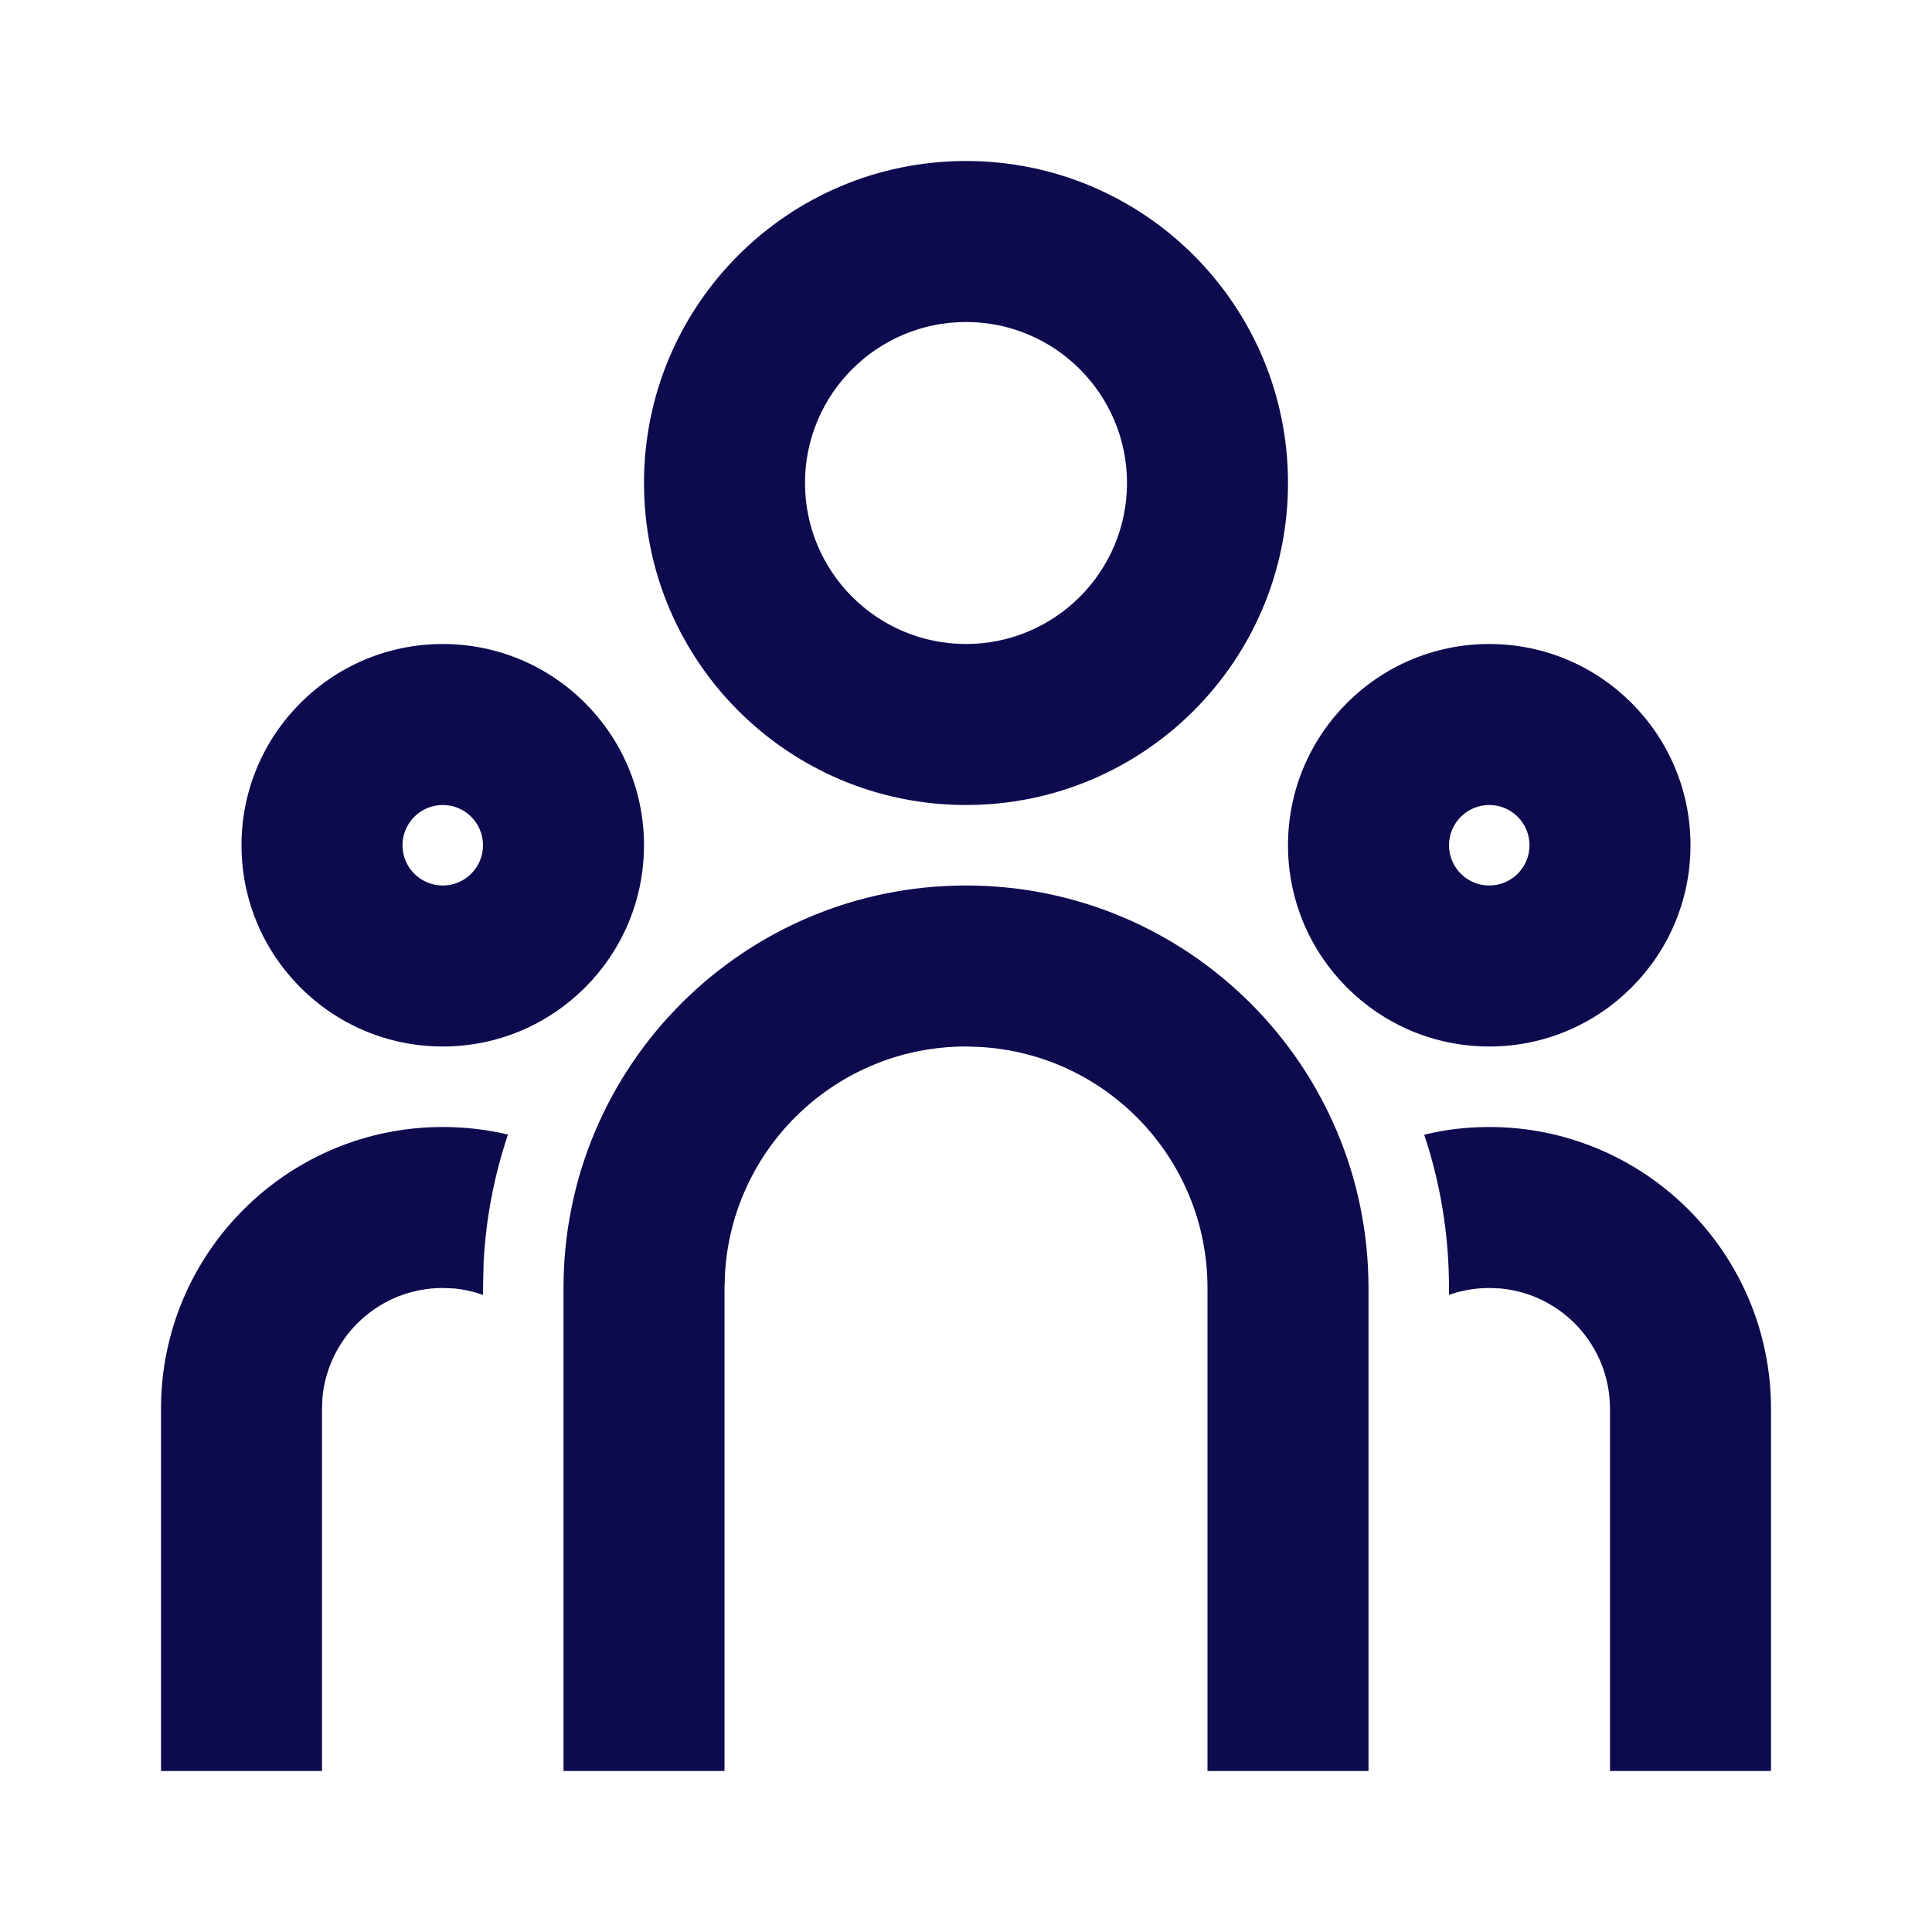 <svg width="12" height="12" viewBox="0 0 12 12" fill="none" xmlns="http://www.w3.org/2000/svg">
<path d="M6 5.5C7.381 5.5 8.5 6.619 8.5 8V11H7.5V8C7.5 7.201 6.876 6.548 6.088 6.503L6 6.5C5.201 6.5 4.548 7.124 4.503 7.912L4.5 8V11H3.5V8C3.5 6.619 4.619 5.5 6 5.5ZM2.75 7C2.889 7 3.025 7.016 3.155 7.047C3.071 7.297 3.019 7.561 3.004 7.835L3 8L3 8.043C2.944 8.023 2.884 8.009 2.822 8.003L2.75 8C2.36 8 2.04 8.297 2.003 8.678L2 8.75V11H1V8.75C1 7.784 1.784 7 2.75 7ZM9.25 7C10.216 7 11 7.784 11 8.75V11H10V8.75C10 8.36 9.703 8.04 9.322 8.003L9.25 8C9.162 8 9.078 8.015 9 8.043L9 8C9 7.667 8.946 7.347 8.846 7.048C8.975 7.016 9.111 7 9.25 7ZM2.75 4C3.44 4 4 4.56 4 5.25C4 5.94 3.44 6.5 2.75 6.5C2.06 6.5 1.5 5.94 1.5 5.25C1.5 4.56 2.06 4 2.75 4ZM9.25 4C9.94 4 10.5 4.56 10.5 5.25C10.5 5.94 9.94 6.5 9.25 6.5C8.56 6.5 8 5.94 8 5.25C8 4.56 8.56 4 9.25 4ZM2.75 5C2.612 5 2.5 5.112 2.5 5.25C2.5 5.388 2.612 5.5 2.75 5.5C2.888 5.5 3 5.388 3 5.25C3 5.112 2.888 5 2.75 5ZM9.25 5C9.112 5 9 5.112 9 5.25C9 5.388 9.112 5.5 9.25 5.5C9.388 5.5 9.5 5.388 9.5 5.25C9.5 5.112 9.388 5 9.25 5ZM6 1C7.105 1 8 1.895 8 3C8 4.105 7.105 5 6 5C4.895 5 4 4.105 4 3C4 1.895 4.895 1 6 1ZM6 2C5.448 2 5 2.448 5 3C5 3.552 5.448 4 6 4C6.552 4 7 3.552 7 3C7 2.448 6.552 2 6 2Z" fill="#0E0A4E"/>
</svg>

